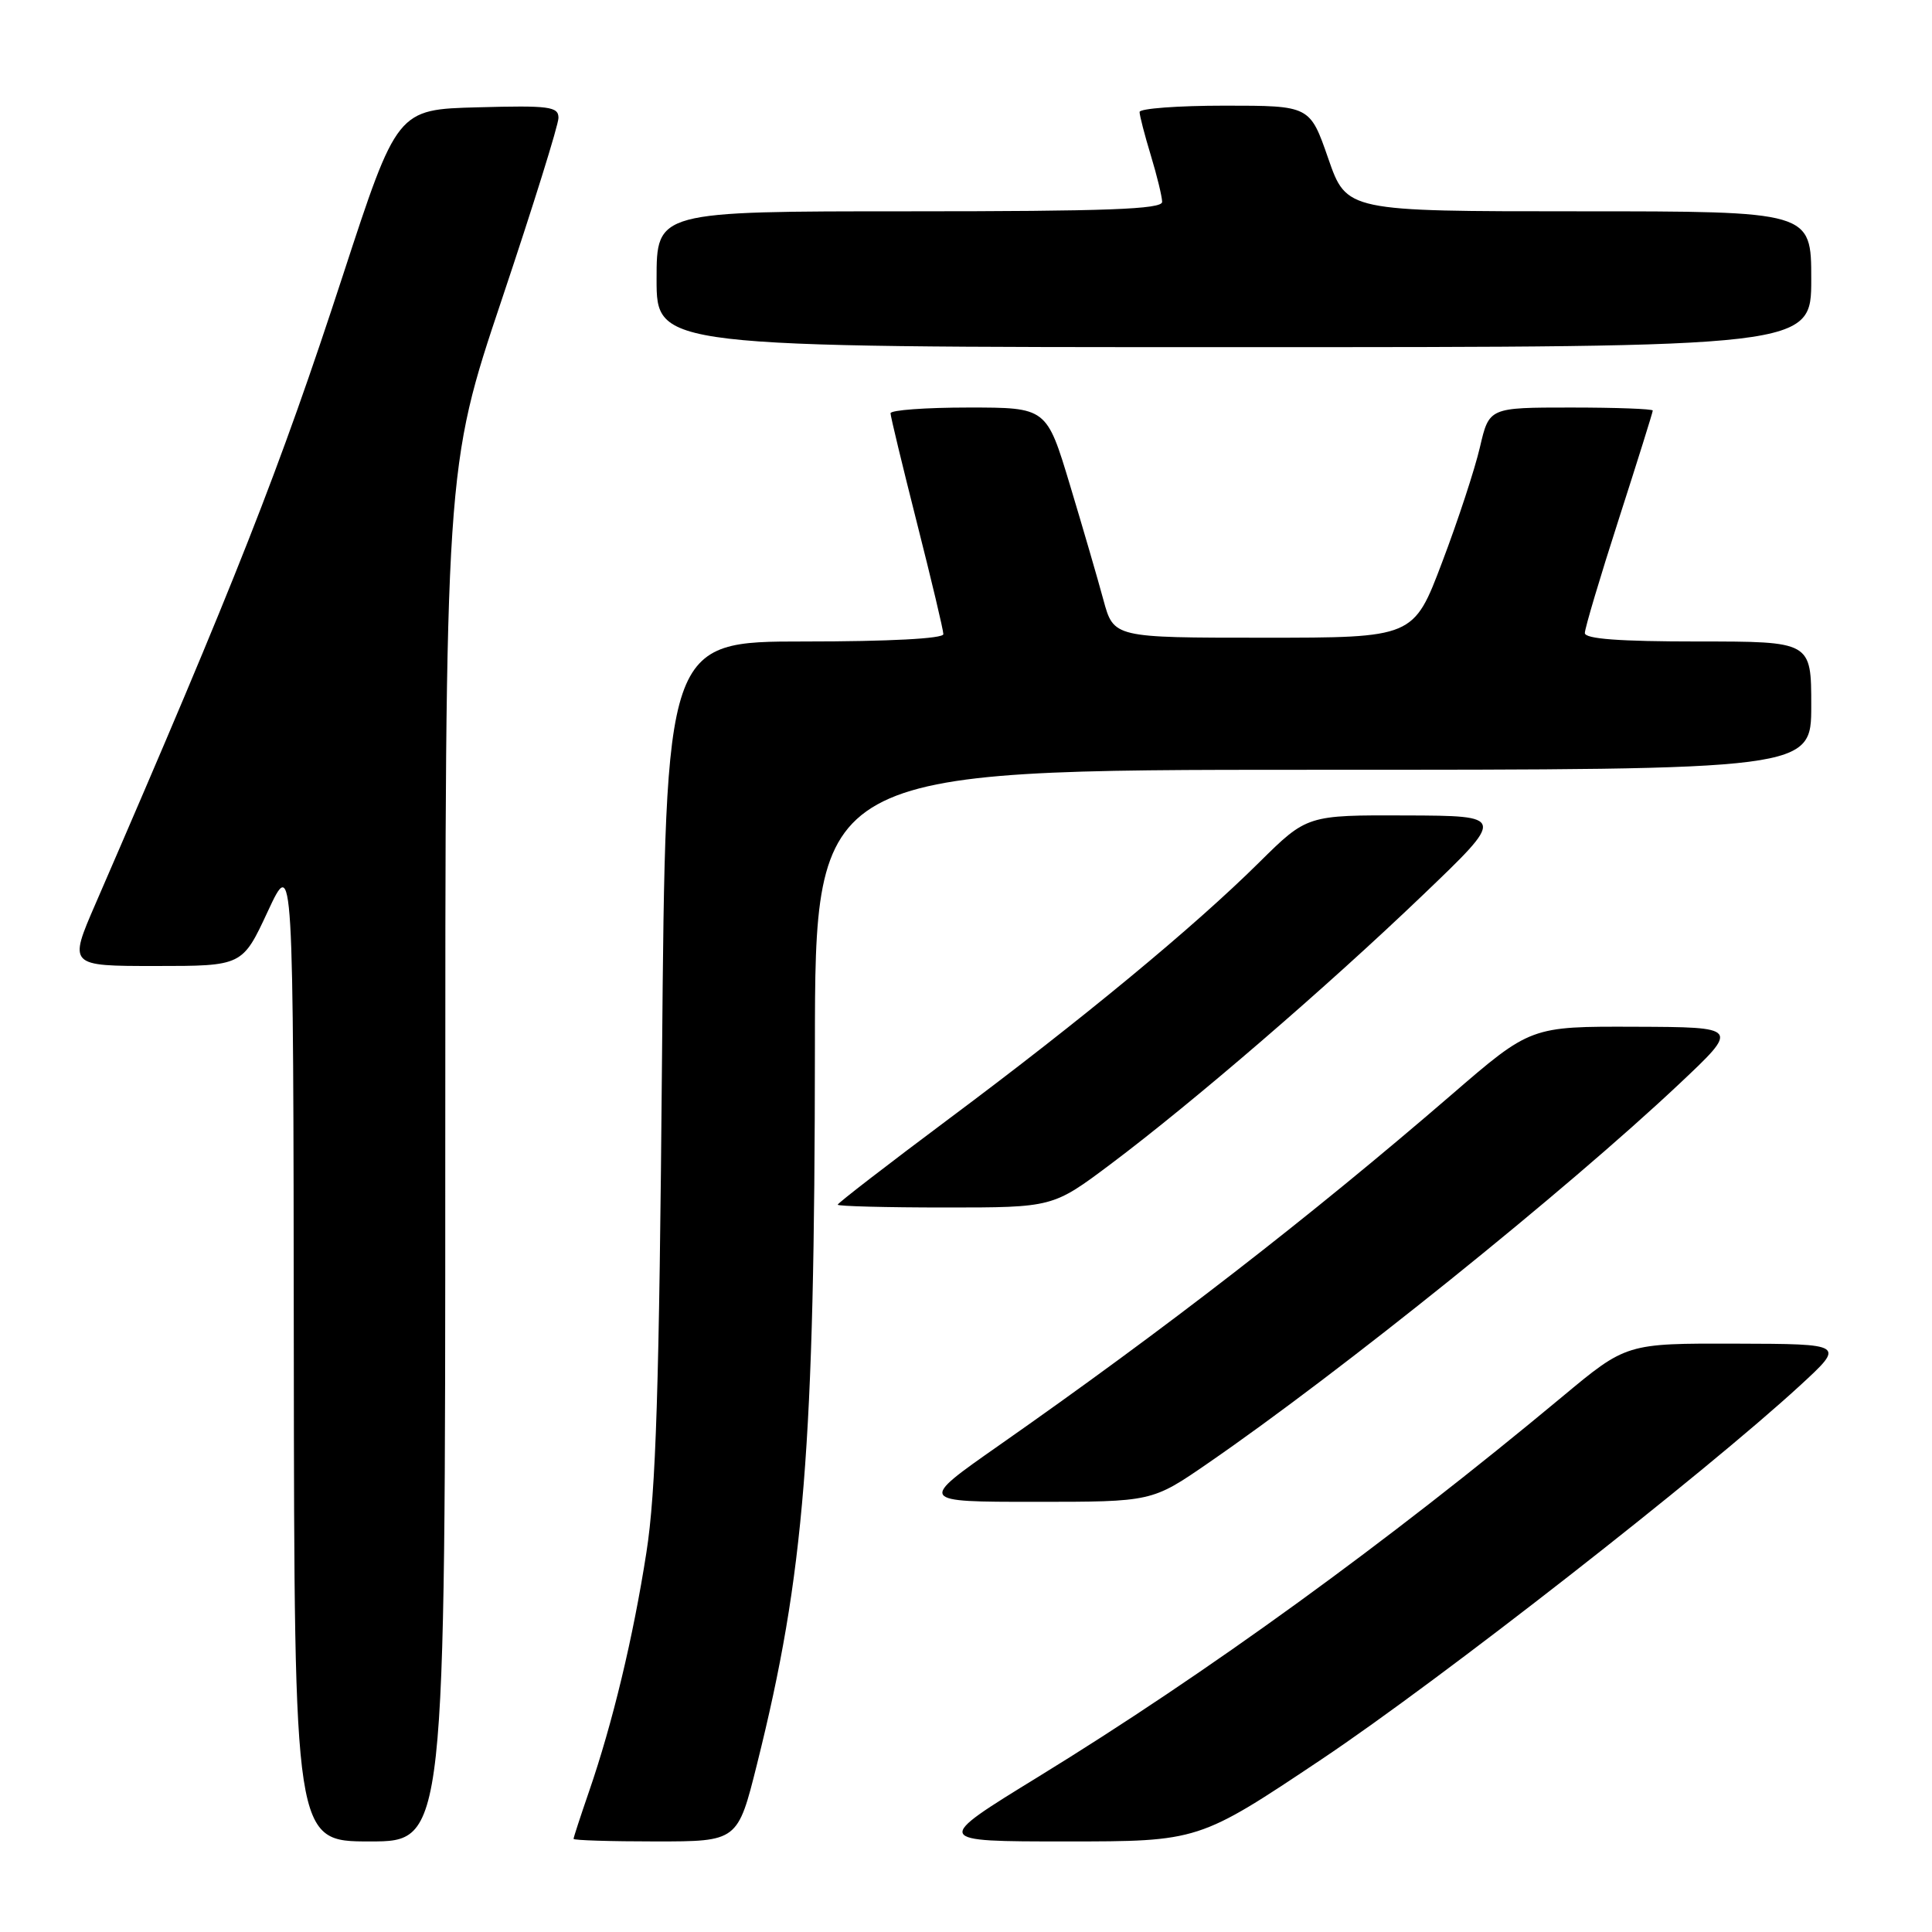 <?xml version="1.0" encoding="UTF-8" standalone="no"?>
<!DOCTYPE svg PUBLIC "-//W3C//DTD SVG 1.1//EN" "http://www.w3.org/Graphics/SVG/1.1/DTD/svg11.dtd" >
<svg xmlns="http://www.w3.org/2000/svg" xmlns:xlink="http://www.w3.org/1999/xlink" version="1.1" viewBox="0 0 256 256">
 <g >
 <path fill="currentColor"
d=" M 59.00 153.01 C 59.00 62.02 59.00 62.02 66.50 39.66 C 70.62 27.37 74.00 16.55 74.00 15.62 C 74.00 14.12 72.79 13.96 63.31 14.22 C 52.62 14.50 52.62 14.50 45.43 36.50 C 37.03 62.23 31.31 76.75 12.66 119.75 C 9.08 128.00 9.08 128.00 20.60 128.00 C 32.12 128.00 32.12 128.00 35.49 120.75 C 38.87 113.50 38.87 113.50 38.93 178.75 C 39.00 244.00 39.00 244.00 49.00 244.00 C 59.00 244.00 59.00 244.00 59.00 153.01 Z  M 100.31 233.75 C 106.59 208.61 107.95 191.74 107.98 138.75 C 108.00 102.00 108.00 102.00 174.00 102.00 C 240.00 102.00 240.00 102.00 240.00 93.50 C 240.00 85.00 240.00 85.00 225.00 85.00 C 214.59 85.00 210.00 84.66 210.00 83.88 C 210.00 83.26 212.02 76.47 214.50 68.78 C 216.97 61.10 219.00 54.63 219.00 54.40 C 219.00 54.18 214.12 54.00 208.16 54.00 C 197.32 54.00 197.32 54.00 196.10 59.25 C 195.43 62.14 193.18 69.00 191.09 74.50 C 187.31 84.50 187.31 84.50 167.44 84.50 C 147.57 84.50 147.57 84.50 146.21 79.50 C 145.47 76.75 143.47 69.89 141.77 64.25 C 138.68 54.00 138.68 54.00 128.34 54.00 C 122.65 54.00 118.00 54.34 118.00 54.76 C 118.00 55.17 119.58 61.71 121.50 69.29 C 123.42 76.86 125.00 83.50 125.00 84.03 C 125.00 84.62 117.80 85.00 106.60 85.00 C 88.20 85.00 88.20 85.00 87.72 140.25 C 87.35 184.05 86.92 197.62 85.65 205.72 C 83.90 216.98 81.17 228.34 78.04 237.41 C 76.92 240.66 76.00 243.47 76.00 243.66 C 76.00 243.85 80.89 244.00 86.88 244.00 C 97.75 244.00 97.75 244.00 100.31 233.75 Z  M 175.17 233.08 C 190.80 222.62 225.85 195.23 238.50 183.60 C 244.50 178.08 244.50 178.08 230.00 178.04 C 215.50 178.00 215.50 178.00 207.00 185.08 C 183.69 204.48 159.96 221.69 137.57 235.44 C 123.63 244.00 123.63 244.00 141.24 244.00 C 158.84 244.00 158.84 244.00 175.17 233.08 Z  M 160.07 193.88 C 177.67 181.76 207.54 157.72 222.50 143.63 C 230.50 136.10 230.50 136.10 216.66 136.05 C 202.82 136.00 202.82 136.00 192.33 145.06 C 173.59 161.23 154.46 176.06 132.33 191.55 C 121.69 199.00 121.69 199.00 137.17 199.00 C 152.64 199.00 152.64 199.00 160.07 193.88 Z  M 147.17 154.25 C 158.13 146.02 175.74 130.85 188.50 118.63 C 199.50 108.10 199.50 108.10 186.34 108.05 C 173.19 108.00 173.19 108.00 166.84 114.28 C 158.19 122.85 143.39 135.08 125.75 148.24 C 117.64 154.30 111.00 159.42 111.00 159.63 C 111.00 159.83 117.41 160.00 125.25 160.00 C 139.50 160.00 139.50 160.00 147.17 154.25 Z  M 240.00 37.00 C 240.00 28.00 240.00 28.00 209.21 28.00 C 178.43 28.00 178.43 28.00 176.00 21.00 C 173.57 14.00 173.57 14.00 162.29 14.00 C 156.08 14.00 151.00 14.38 151.00 14.84 C 151.00 15.30 151.67 17.89 152.49 20.59 C 153.31 23.29 153.98 26.06 153.99 26.75 C 154.00 27.73 146.64 28.00 120.50 28.00 C 87.00 28.00 87.00 28.00 87.00 37.00 C 87.00 46.00 87.00 46.00 163.50 46.00 C 240.00 46.00 240.00 46.00 240.00 37.00 Z "/>
</g>
</svg>